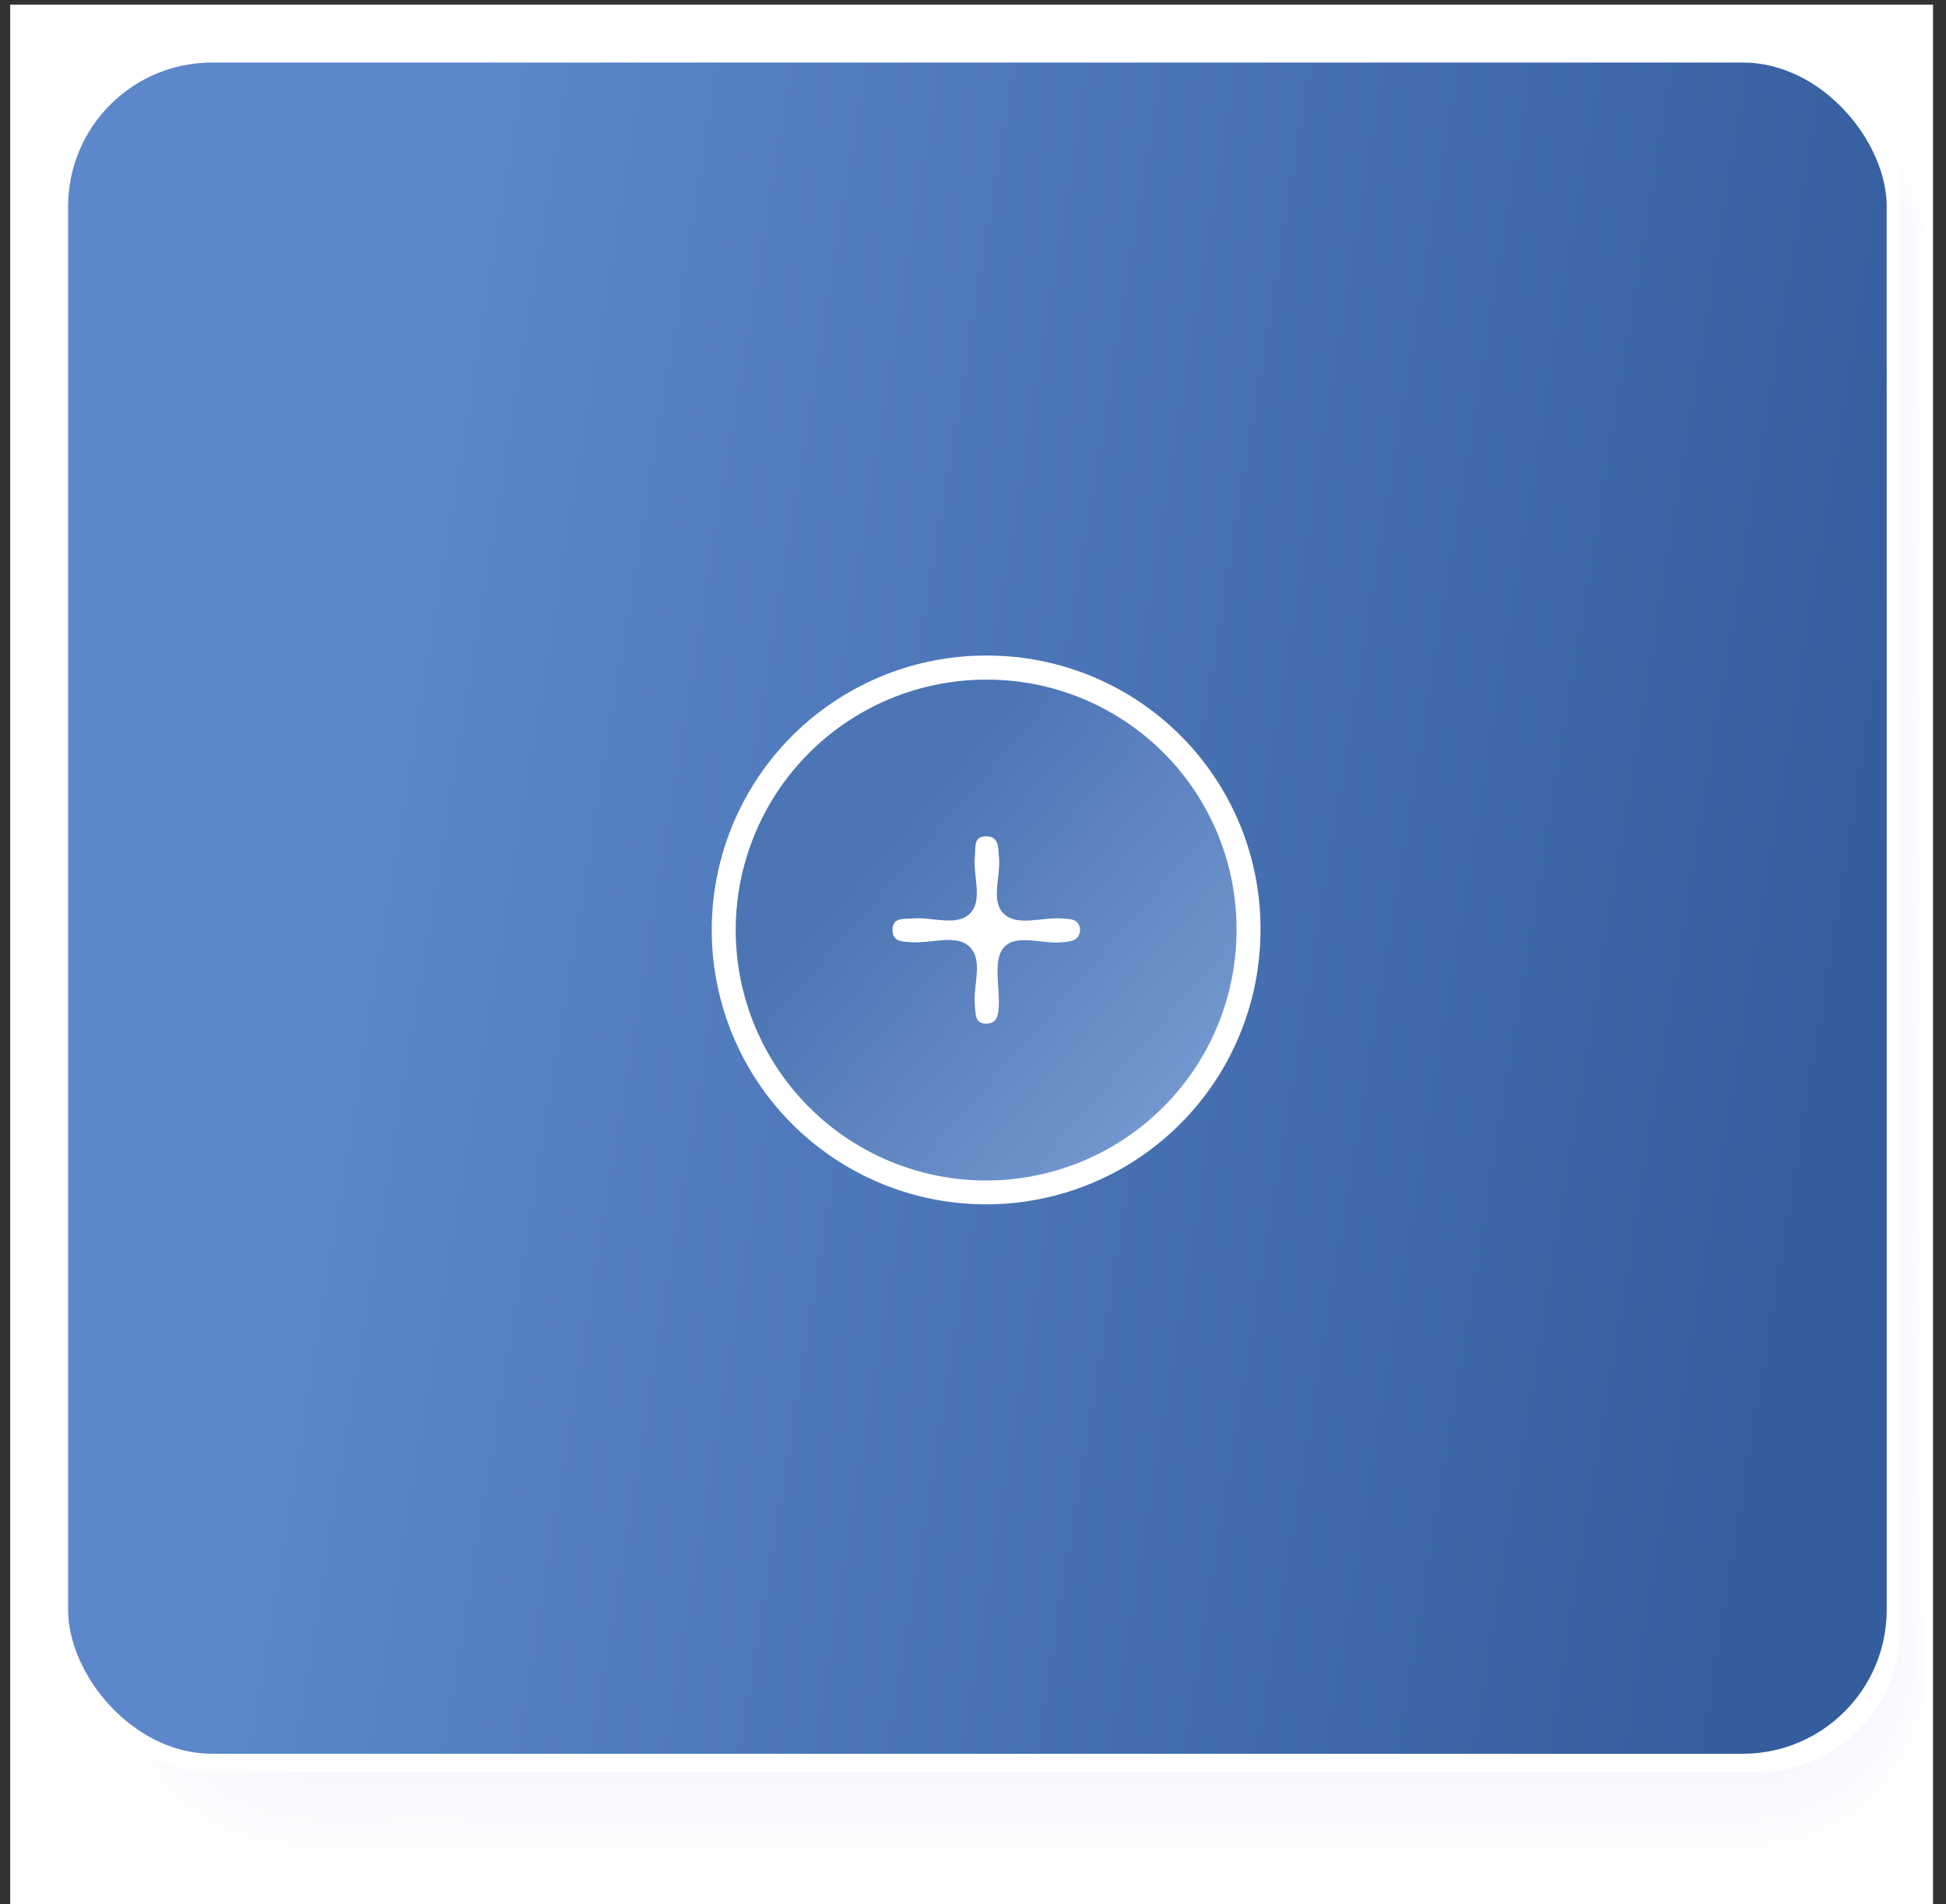 <?xml version="1.0" encoding="UTF-8" standalone="no"?>
<svg
   xmlns:dc="http://purl.org/dc/elements/1.1/"
   xmlns:cc="http://creativecommons.org/ns#"
   xmlns:rdf="http://www.w3.org/1999/02/22-rdf-syntax-ns#"
   xmlns:svg="http://www.w3.org/2000/svg"
   xmlns="http://www.w3.org/2000/svg"
   xmlns:sodipodi="http://sodipodi.sourceforge.net/DTD/sodipodi-0.dtd"
   xmlns:inkscape="http://www.inkscape.org/namespaces/inkscape"
   viewBox="0 0 84 82.2"
   version="1.1"
   id="svg1145"
   sodipodi:docname="A9_add_a.svg"
   inkscape:version="0.92.4 (5da689c313, 2019-01-14)">
  <rect x="0" y="0" width="84" height="82.2" fill="#333333" stroke="none"/>
  <sodipodi:namedview
     pagecolor="#ffffff"
     bordercolor="#666666"
     borderopacity="1"
     objecttolerance="10"
     gridtolerance="10"
     guidetolerance="10"
     inkscape:pageopacity="0"
     inkscape:pageshadow="2"
     inkscape:window-width="1920"
     inkscape:window-height="1018"
     id="namedview1147"
     showgrid="false"
     inkscape:zoom="5"
     inkscape:cx="-26"
     inkscape:cy="41.099998"
     inkscape:window-x="1912"
     inkscape:window-y="-8"
     inkscape:window-maximized="1"
     inkscape:current-layer="g29068" />
  <defs
     id="defs1007">
    <linearGradient
       id="Unbenannter_Verlauf_7"
       data-name="Unbenannter Verlauf 7"
       x1="81"
       y1="45"
       x2="2.4"
       y2="32.2"
       gradientUnits="userSpaceOnUse">
      <stop
         offset="0.002"
         stop-color="#5c6cba"
         id="stop983"
         style="stop-color:#335d9d;stop-opacity:1" />
      <stop
         offset="0.004"
         stop-color="#5767b6"
         id="stop985"
         style="stop-color:#335d9d;stop-opacity:1" />
      <stop
         offset="0.836"
         stop-color="#4253a2"
         id="stop989"
         style="stop-color:#5c87ca;stop-opacity:1" />
    </linearGradient>
    <clipPath
       id="clip-path"
       transform="translate(0.44 0.064)">
      <path
         d="M74.955,75.136H8.545A6.271,6.271,0,0,1,2.5,68.66V9.113A6.272,6.272,0,0,1,8.545,2.636h66.41A6.272,6.272,0,0,1,81,9.113V68.66A6.271,6.271,0,0,1,74.955,75.136Z"
         fill="none"
         id="path992" />
    </clipPath>
    <clipPath
       id="clip-path-2"
       transform="translate(0.44 0.064)">
      <rect
         x="0.039"
         y="-0.001"
         width="83.422"
         height="77.771"
         fill="none"
         id="rect995" />
    </clipPath>
    <linearGradient
       id="Unbenannter_Verlauf_14"
       data-name="Unbenannter Verlauf 14"
       x1="48.689"
       y1="46.414"
       x2="33.147"
       y2="31.387"
       gradientUnits="userSpaceOnUse">
      <stop
         offset="0.056"
         stop-color="#5c6cba"
         stop-opacity="0.85"
         id="stop998" />
      <stop
         offset="0.392"
         stop-color="#5c6cba"
         stop-opacity="0.95"
         id="stop1000" />
      <stop
         offset="0.456"
         stop-color="#5868b7"
         stop-opacity="0.95"
         id="stop1002" />
      <stop
         offset="0.768"
         stop-color="#4859aa"
         stop-opacity="0.95"
         id="stop1004" />
    </linearGradient>
    <linearGradient
       id="Unbenannter_Verlauf_6"
       data-name="Unbenannter Verlauf 6"
       x1="59.089"
       y1="54.014"
       x2="33.147"
       y2="31.387"
       gradientUnits="userSpaceOnUse">
      <stop
         offset="0.056"
         stop-color="#5c6cba"
         stop-opacity="0.8"
         id="stop2020"
         style="stop-color:#5c87ca;stop-opacity:1" />
      <stop
         offset="0.241"
         stop-color="#5c6cba"
         stop-opacity="0.9"
         id="stop2022"
         style="stop-color:#6b92cf;stop-opacity:1" />
      <stop
         offset="0.813"
         stop-color="#5969b8"
         stop-opacity="0.9"
         id="stop2024"
         style="stop-color:#3866ac;stop-opacity:1" />
    </linearGradient>
  </defs>
  <title
     id="title1009">9_add_test2_dunkel</title>
  <g
     style="isolation:isolate"
     id="g2161">
    <g
       id="g29068">
      <g
         id="g13975">
        <rect
           style="isolation:isolate;fill:#ffffff"
           id="rect1011"
           height="82"
           width="83"
           y="0.2"
           x="0.44" />
        <g
           id="g1117"
           style="opacity:0.5;isolation:isolate;mix-blend-mode:multiply"
           transform="matrix(1.023,0,0,0.982,-0.104,0.06)">
          <path
             style="fill:#ffffff"
             inkscape:connector-curvature="0"
             id="path1013"
             transform="translate(0.44,0.064)"
             d="m 4.024,74.518 a 7.485,7.485 0 0 0 7.388,7.571 l 62.2,0.043 a 7.478,7.478 0 0 0 7.4,-7.56 L 81.038,10.907 A 7.481,7.481 0 0 0 73.649,3.335 L 11.449,3.291 A 7.479,7.479 0 0 0 4.05,10.854 Z" />
          <path
             style="fill:#fefeff"
             inkscape:connector-curvature="0"
             id="path1015"
             transform="translate(0.44,0.064)"
             d="m 4.2,74.323 a 7.462,7.462 0 0 0 7.364,7.55 l 62,0.044 a 7.456,7.456 0 0 0 7.37,-7.54 L 80.96,10.887 A 7.459,7.459 0 0 0 73.6,3.335 l -62,-0.044 a 7.456,7.456 0 0 0 -7.37,7.542 z" />
          <path
             style="fill:#fdfdff"
             inkscape:connector-curvature="0"
             id="path1017"
             transform="translate(0.44,0.064)"
             d="m 4.384,74.128 a 7.44,7.44 0 0 0 7.34,7.53 l 61.792,0.043 a 7.434,7.434 0 0 0 7.347,-7.519 L 80.889,10.866 A 7.438,7.438 0 0 0 73.548,3.335 L 11.757,3.291 A 7.435,7.435 0 0 0 4.41,10.813 Z" />
          <path
             style="fill:#fcfcff"
             inkscape:connector-curvature="0"
             id="path1019"
             transform="translate(0.44,0.064)"
             d="m 4.564,73.933 a 7.419,7.419 0 0 0 7.317,7.509 l 61.589,0.043 a 7.41,7.41 0 0 0 7.322,-7.5 L 80.818,10.843 A 7.414,7.414 0 0 0 73.5,3.335 L 11.91,3.292 a 7.411,7.411 0 0 0 -7.322,7.5 z" />
          <path
             style="fill:#fcfcff"
             inkscape:connector-curvature="0"
             id="path1021"
             transform="translate(0.44,0.064)"
             d="m 4.744,73.738 a 7.4,7.4 0 0 0 7.293,7.489 l 61.386,0.042 a 7.39,7.39 0 0 0 7.3,-7.478 L 80.748,10.825 A 7.392,7.392 0 0 0 73.456,3.335 L 12.068,3.292 a 7.389,7.389 0 0 0 -7.3,7.48 z" />
          <path
             style="fill:#fbfbff"
             inkscape:connector-curvature="0"
             id="path1023"
             transform="translate(0.44,0.064)"
             d="m 4.924,73.543 a 7.374,7.374 0 0 0 7.269,7.468 l 61.184,0.043 A 7.367,7.367 0 0 0 80.651,73.6 L 80.677,10.8 A 7.372,7.372 0 0 0 73.408,3.331 L 12.224,3.292 A 7.368,7.368 0 0 0 4.95,10.751 Z" />
          <path
             style="fill:#fafaff"
             inkscape:connector-curvature="0"
             id="path1025"
             transform="translate(0.44,0.064)"
             d="M 5.1,73.349 A 7.351,7.351 0 0 0 12.349,80.8 L 73.33,80.843 A 7.343,7.343 0 0 0 80.58,73.4 L 80.606,10.782 A 7.349,7.349 0 0 0 73.362,3.334 L 12.38,3.292 A 7.345,7.345 0 0 0 5.13,10.73 Z" />
          <path
             style="fill:#f9f9ff"
             inkscape:connector-curvature="0"
             id="path1027"
             transform="translate(0.44,0.064)"
             d="m 5.284,73.154 a 7.33,7.33 0 0 0 7.221,7.426 l 60.779,0.042 A 7.322,7.322 0 0 0 80.51,73.206 L 80.535,10.763 A 7.326,7.326 0 0 0 73.315,3.335 L 12.536,3.292 A 7.324,7.324 0 0 0 5.31,10.71 Z" />
          <path
             style="fill:#f8f8ff"
             inkscape:connector-curvature="0"
             id="path1029"
             transform="translate(0.44,0.064)"
             d="m 5.464,72.959 a 7.307,7.307 0 0 0 7.2,7.405 l 60.576,0.043 a 7.3,7.3 0 0 0 7.2,-7.4 L 80.465,10.738 A 7.3,7.3 0 0 0 73.27,3.331 L 12.692,3.292 a 7.3,7.3 0 0 0 -7.2,7.4 z" />
          <path
             style="fill:#f7f7fe"
             inkscape:connector-curvature="0"
             id="path1031"
             transform="translate(0.44,0.064)"
             d="m 5.645,72.764 a 7.284,7.284 0 0 0 7.172,7.385 l 60.374,0.042 a 7.277,7.277 0 0 0 7.177,-7.375 L 80.394,10.721 A 7.283,7.283 0 0 0 73.222,3.335 L 12.848,3.293 A 7.278,7.278 0 0 0 5.67,10.669 Z" />
          <path
             style="fill:#f7f7fe"
             inkscape:connector-curvature="0"
             id="path1033"
             transform="translate(0.44,0.064)"
             d="m 5.825,72.569 a 7.261,7.261 0 0 0 7.148,7.364 l 60.171,0.042 A 7.255,7.255 0 0 0 80.3,72.621 L 80.323,10.7 A 7.26,7.26 0 0 0 73.175,3.335 L 13,3.293 a 7.256,7.256 0 0 0 -7.15,7.355 z" />
          <path
             style="fill:#f6f6fe"
             inkscape:connector-curvature="0"
             id="path1035"
             transform="translate(0.44,0.064)"
             d="m 6.005,72.374 a 7.239,7.239 0 0 0 7.124,7.344 L 73.1,79.76 a 7.234,7.234 0 0 0 7.13,-7.334 L 80.255,10.68 A 7.237,7.237 0 0 0 73.132,3.335 L 13.16,3.293 a 7.235,7.235 0 0 0 -7.13,7.335 z" />
          <path
             style="fill:#f5f5fe"
             inkscape:connector-curvature="0"
             id="path1037"
             transform="translate(0.44,0.064)"
             d="m 6.185,72.179 a 7.218,7.218 0 0 0 7.1,7.323 l 59.766,0.042 a 7.21,7.21 0 0 0 7.105,-7.313 l 0.026,-61.572 a 7.215,7.215 0 0 0 -7.1,-7.324 L 13.316,3.293 A 7.212,7.212 0 0 0 6.21,10.607 Z" />
          <path
             style="fill:#f4f4fe"
             inkscape:connector-curvature="0"
             id="path1039"
             transform="translate(0.44,0.064)"
             d="m 6.365,71.985 a 7.2,7.2 0 0 0 7.076,7.3 L 73,79.328 a 7.188,7.188 0 0 0 7.082,-7.292 l 0.025,-61.4 a 7.192,7.192 0 0 0 -7.075,-7.3 L 13.472,3.293 A 7.19,7.19 0 0 0 6.39,10.587 Z" />
          <path
             style="fill:#f3f3fe"
             inkscape:connector-curvature="0"
             id="path1041"
             transform="translate(0.44,0.064)"
             d="m 6.545,71.79 a 7.172,7.172 0 0 0 7.055,7.281 l 59.361,0.042 a 7.167,7.167 0 0 0 7.057,-7.272 L 80.043,10.618 A 7.17,7.17 0 0 0 72.992,3.335 L 13.628,3.293 A 7.168,7.168 0 0 0 6.57,10.566 Z" />
          <path
             style="fill:#f2f2fe"
             inkscape:connector-curvature="0"
             id="path1043"
             transform="translate(0.44,0.064)"
             d="m 6.725,71.6 a 7.149,7.149 0 0 0 7.028,7.26 l 59.158,0.042 a 7.142,7.142 0 0 0 7.033,-7.251 L 79.969,10.6 A 7.147,7.147 0 0 0 72.942,3.338 L 13.784,3.294 A 7.144,7.144 0 0 0 6.75,10.546 Z" />
          <path
             style="fill:#f2f2fe"
             inkscape:connector-curvature="0"
             id="path1045"
             transform="translate(0.44,0.064)"
             d="m 6.905,71.4 a 7.129,7.129 0 0 0 7,7.24 l 58.956,0.041 a 7.121,7.121 0 0 0 7.009,-7.23 L 79.9,10.576 a 7.126,7.126 0 0 0 -7,-7.241 L 13.94,3.294 a 7.123,7.123 0 0 0 -7.01,7.231 z" />
          <path
             style="fill:#f1f1fe"
             inkscape:connector-curvature="0"
             id="path1047"
             transform="translate(0.44,0.064)"
             d="m 7.085,71.205 a 7.106,7.106 0 0 0 6.981,7.219 l 58.752,0.042 a 7.1,7.1 0 0 0 6.985,-7.21 l 0.025,-60.7 A 7.1,7.1 0 0 0 72.849,3.335 L 14.1,3.294 a 7.1,7.1 0 0 0 -6.99,7.211 z" />
          <path
             style="fill:#f0f0fe"
             inkscape:connector-curvature="0"
             id="path1049"
             transform="translate(0.44,0.064)"
             d="m 7.266,71.01 a 7.083,7.083 0 0 0 6.956,7.2 l 58.55,0.041 a 7.077,7.077 0 0 0 6.961,-7.189 l 0.024,-60.526 a 7.081,7.081 0 0 0 -6.955,-7.2 L 14.252,3.295 a 7.078,7.078 0 0 0 -6.962,7.19 z" />
          <path
             style="fill:#efeffe"
             inkscape:connector-curvature="0"
             id="path1051"
             transform="translate(0.44,0.064)"
             d="m 7.446,70.815 a 7.06,7.06 0 0 0 6.932,7.178 l 58.347,0.041 a 7.055,7.055 0 0 0 6.937,-7.168 L 79.687,10.514 A 7.059,7.059 0 0 0 72.756,3.335 L 14.408,3.294 a 7.057,7.057 0 0 0 -6.938,7.17 z" />
          <path
             style="fill:#eeeefe"
             inkscape:connector-curvature="0"
             id="path1053"
             transform="translate(0.44,0.064)"
             d="m 7.626,70.62 a 7.039,7.039 0 0 0 6.908,7.158 l 58.145,0.04 a 7.031,7.031 0 0 0 6.912,-7.147 L 79.616,10.494 A 7.037,7.037 0 0 0 72.709,3.335 L 14.564,3.294 A 7.035,7.035 0 0 0 7.65,10.443 Z" />
          <path
             style="fill:#ededfe"
             inkscape:connector-curvature="0"
             id="path1055"
             transform="translate(0.44,0.064)"
             d="m 7.806,70.426 a 7.015,7.015 0 0 0 6.884,7.136 l 57.942,0.041 a 7.012,7.012 0 0 0 6.889,-7.127 l 0.024,-60 A 7.014,7.014 0 0 0 72.663,3.338 L 14.72,3.3 a 7.01,7.01 0 0 0 -6.889,7.128 z" />
          <path
             style="fill:#ececfe"
             inkscape:connector-curvature="0"
             id="path1057"
             transform="translate(0.44,0.064)"
             d="m 7.986,70.231 a 7,7 0 0 0 6.86,7.116 l 57.74,0.04 A 6.988,6.988 0 0 0 79.45,70.281 L 79.474,10.452 A 6.992,6.992 0 0 0 72.616,3.335 L 14.876,3.3 a 6.988,6.988 0 0 0 -6.865,7.1 z" />
          <path
             style="fill:#ececfe"
             inkscape:connector-curvature="0"
             id="path1059"
             transform="translate(0.44,0.064)"
             d="M 8.166,70.036 A 6.972,6.972 0 0 0 15,77.131 l 57.537,0.04 a 6.964,6.964 0 0 0 6.84,-7.085 L 79.4,10.431 a 6.97,6.97 0 0 0 -6.835,-7.1 L 15.032,3.3 a 6.965,6.965 0 0 0 -6.841,7.087 z" />
          <path
             style="fill:#ebebfe"
             inkscape:connector-curvature="0"
             id="path1061"
             transform="translate(0.44,0.064)"
             d="m 8.346,69.841 a 6.95,6.95 0 0 0 6.812,7.075 l 57.335,0.04 a 6.944,6.944 0 0 0 6.816,-7.065 l 0.024,-59.48 A 6.947,6.947 0 0 0 72.523,3.335 L 15.188,3.3 a 6.943,6.943 0 0 0 -6.817,7.066 z" />
          <path
             style="fill:#eaeafe"
             inkscape:connector-curvature="0"
             id="path1063"
             transform="translate(0.44,0.064)"
             d="m 8.526,69.646 a 6.928,6.928 0 0 0 6.788,7.054 l 57.132,0.04 A 6.92,6.92 0 0 0 79.238,69.7 L 79.262,10.394 A 6.925,6.925 0 0 0 72.476,3.339 L 15.344,3.3 a 6.922,6.922 0 0 0 -6.793,7.04 z" />
          <path
             style="fill:#e9e9fd"
             inkscape:connector-curvature="0"
             id="path1065"
             transform="translate(0.44,0.064)"
             d="m 8.706,69.451 a 6.9,6.9 0 0 0 6.764,7.033 l 56.93,0.04 A 6.9,6.9 0 0 0 79.167,69.5 L 79.192,10.368 A 6.9,6.9 0 0 0 72.43,3.335 L 15.5,3.3 a 6.9,6.9 0 0 0 -6.769,7.02 z" />
          <path
             style="fill:#e8e8fd"
             inkscape:connector-curvature="0"
             id="path1067"
             transform="translate(0.44,0.064)"
             d="m 8.887,69.256 a 6.882,6.882 0 0 0 6.739,7.013 l 56.727,0.04 a 6.877,6.877 0 0 0 6.744,-7 L 79.121,10.352 A 6.881,6.881 0 0 0 72.383,3.338 L 15.656,3.3 a 6.877,6.877 0 0 0 -6.745,7 z" />
          <path
             style="fill:#e7e7fd"
             inkscape:connector-curvature="0"
             id="path1069"
             transform="translate(0.44,0.064)"
             d="m 9.067,69.061 a 6.859,6.859 0 0 0 6.715,6.992 l 56.524,0.04 a 6.854,6.854 0 0 0 6.72,-6.983 L 79.05,10.328 A 6.858,6.858 0 0 0 72.336,3.335 L 15.812,3.3 a 6.854,6.854 0 0 0 -6.721,6.983 z" />
          <path
             style="fill:#e7e7fd"
             inkscape:connector-curvature="0"
             id="path1071"
             transform="translate(0.44,0.064)"
             d="m 9.247,68.867 a 6.838,6.838 0 0 0 6.691,6.971 l 56.322,0.039 a 6.831,6.831 0 0 0 6.695,-6.962 L 78.979,10.307 A 6.836,6.836 0 0 0 72.29,3.335 L 15.968,3.3 a 6.832,6.832 0 0 0 -6.7,6.962 z" />
          <path
             style="fill:#e6e6fd"
             inkscape:connector-curvature="0"
             id="path1073"
             transform="translate(0.44,0.064)"
             d="m 9.427,68.672 a 6.814,6.814 0 0 0 6.667,6.95 l 56.119,0.04 A 6.811,6.811 0 0 0 78.885,68.72 L 78.909,10.287 A 6.815,6.815 0 0 0 72.243,3.335 L 16.124,3.3 a 6.81,6.81 0 0 0 -6.673,6.942 z" />
          <path
             style="fill:#e5e5fd"
             inkscape:connector-curvature="0"
             id="path1075"
             transform="translate(0.44,0.064)"
             d="m 9.607,68.477 a 6.793,6.793 0 0 0 6.644,6.93 l 55.916,0.039 a 6.788,6.788 0 0 0 6.647,-6.921 L 78.838,10.266 A 6.792,6.792 0 0 0 72.2,3.335 L 16.28,3.3 a 6.788,6.788 0 0 0 -6.649,6.921 z" />
          <path
             style="fill:#e4e4fd"
             inkscape:connector-curvature="0"
             id="path1077"
             transform="translate(0.44,0.064)"
             d="m 9.787,68.282 a 6.771,6.771 0 0 0 6.62,6.909 L 72.12,75.23 a 6.764,6.764 0 0 0 6.623,-6.9 L 78.767,10.245 A 6.769,6.769 0 0 0 72.15,3.335 L 16.436,3.3 a 6.767,6.767 0 0 0 -6.625,6.9 z" />
          <path
             style="fill:#e3e3fd"
             inkscape:connector-curvature="0"
             id="path1079"
             transform="translate(0.44,0.064)"
             d="m 9.967,68.087 a 6.75,6.75 0 0 0 6.6,6.889 l 55.511,0.038 a 6.743,6.743 0 0 0 6.6,-6.879 L 78.7,10.224 A 6.749,6.749 0 0 0 72.1,3.335 L 16.592,3.3 a 6.745,6.745 0 0 0 -6.6,6.88 z" />
          <path
             style="fill:#e2e2fd"
             inkscape:connector-curvature="0"
             id="path1081"
             transform="translate(0.44,0.064)"
             d="m 10.147,67.892 a 6.727,6.727 0 0 0 6.572,6.868 l 55.308,0.039 A 6.721,6.721 0 0 0 78.6,67.94 L 78.626,10.2 A 6.726,6.726 0 0 0 72.057,3.331 L 16.748,3.3 a 6.722,6.722 0 0 0 -6.577,6.859 z" />
          <path
             style="fill:#e1e1fd"
             inkscape:connector-curvature="0"
             id="path1083"
             transform="translate(0.44,0.064)"
             d="m 10.327,67.7 a 6.7,6.7 0 0 0 6.548,6.847 l 55.106,0.039 a 6.7,6.7 0 0 0 6.551,-6.838 L 78.555,10.186 A 6.7,6.7 0 0 0 72.01,3.335 L 16.9,3.3 a 6.7,6.7 0 0 0 -6.553,6.838 z" />
          <path
             style="fill:#e1e1fd"
             inkscape:connector-curvature="0"
             id="path1085"
             transform="translate(0.44,0.064)"
             d="m 10.508,67.5 a 6.681,6.681 0 0 0 6.523,6.827 l 54.9,0.038 a 6.676,6.676 0 0 0 6.527,-6.817 L 78.481,10.16 A 6.68,6.68 0 0 0 71.96,3.333 L 17.06,3.3 a 6.677,6.677 0 0 0 -6.529,6.818 z" />
          <path
             style="fill:#e0e0fd"
             inkscape:connector-curvature="0"
             id="path1087"
             transform="translate(0.44,0.064)"
             d="m 10.688,67.308 a 6.658,6.658 0 0 0 6.5,6.8 l 54.7,0.039 a 6.654,6.654 0 0 0 6.5,-6.8 l 0.024,-57.213 a 6.66,6.66 0 0 0 -6.5,-6.807 L 17.216,3.3 a 6.655,6.655 0 0 0 -6.505,6.8 z" />
          <path
             style="fill:#dfdffd"
             inkscape:connector-curvature="0"
             id="path1089"
             transform="translate(0.44,0.064)"
             d="m 10.868,67.113 a 6.637,6.637 0 0 0 6.475,6.787 l 54.5,0.038 A 6.632,6.632 0 0 0 78.32,67.16 L 78.343,10.121 A 6.637,6.637 0 0 0 71.87,3.335 L 17.372,3.3 a 6.633,6.633 0 0 0 -6.481,6.777 z" />
          <path
             style="fill:#dedefd"
             inkscape:connector-curvature="0"
             id="path1091"
             transform="translate(0.44,0.064)"
             d="m 11.048,66.918 a 6.614,6.614 0 0 0 6.452,6.764 l 54.3,0.038 a 6.609,6.609 0 0 0 6.454,-6.755 L 78.272,10.1 A 6.612,6.612 0 0 0 71.824,3.336 L 17.528,3.3 a 6.611,6.611 0 0 0 -6.457,6.756 z" />
          <path
             style="fill:#ddddfd"
             inkscape:connector-curvature="0"
             id="path1093"
             transform="translate(0.44,0.064)"
             d="m 11.228,66.723 a 6.593,6.593 0 0 0 6.427,6.744 l 54.093,0.038 a 6.587,6.587 0 0 0 6.43,-6.735 L 78.2,10.08 A 6.592,6.592 0 0 0 71.775,3.336 L 17.684,3.3 a 6.588,6.588 0 0 0 -6.433,6.735 z" />
          <path
             style="fill:#dcdcfd"
             inkscape:connector-curvature="0"
             id="path1095"
             transform="translate(0.44,0.064)"
             d="m 11.408,66.528 a 6.57,6.57 0 0 0 6.4,6.723 l 53.891,0.038 a 6.566,6.566 0 0 0 6.406,-6.714 l 0.023,-56.516 a 6.569,6.569 0 0 0 -6.4,-6.723 L 17.84,3.3 a 6.565,6.565 0 0 0 -6.409,6.714 z" />
          <path
             style="fill:#dcdcfd"
             inkscape:connector-curvature="0"
             id="path1097"
             transform="translate(0.44,0.064)"
             d="m 11.588,66.333 a 6.55,6.55 0 0 0 6.379,6.7 l 53.688,0.037 a 6.543,6.543 0 0 0 6.382,-6.693 L 78.06,10.035 a 6.546,6.546 0 0 0 -6.376,-6.7 L 18,3.3 a 6.544,6.544 0 0 0 -6.385,6.694 z" />
          <path
             style="fill:#dbdbfc"
             inkscape:connector-curvature="0"
             id="path1099"
             transform="translate(0.44,0.064)"
             d="m 11.768,66.138 a 6.526,6.526 0 0 0 6.355,6.682 l 53.486,0.038 a 6.52,6.52 0 0 0 6.357,-6.673 L 77.989,10.018 A 6.524,6.524 0 0 0 71.637,3.336 L 18.152,3.3 a 6.522,6.522 0 0 0 -6.361,6.673 z" />
          <path
             style="fill:#dadafc"
             inkscape:connector-curvature="0"
             id="path1101"
             transform="translate(0.44,0.064)"
             d="m 11.948,65.944 a 6.5,6.5 0 0 0 6.331,6.66 l 53.283,0.038 A 6.5,6.5 0 0 0 77.9,65.99 L 77.919,10 A 6.5,6.5 0 0 0 71.591,3.339 L 18.308,3.3 a 6.5,6.5 0 0 0 -6.337,6.653 z" />
          <path
             style="fill:#d9d9fc"
             inkscape:connector-curvature="0"
             id="path1103"
             transform="translate(0.44,0.064)"
             d="m 12.128,65.749 a 6.482,6.482 0 0 0 6.308,6.64 l 53.08,0.037 A 6.475,6.475 0 0 0 77.825,65.8 L 77.848,9.981 a 6.48,6.48 0 0 0 -6.3,-6.64 L 18.464,3.3 a 6.477,6.477 0 0 0 -6.312,6.63 z" />
          <path
             style="fill:#d8d8fc"
             inkscape:connector-curvature="0"
             id="path1105"
             transform="translate(0.44,0.064)"
             d="m 12.309,65.554 a 6.458,6.458 0 0 0 6.283,6.619 l 52.877,0.038 A 6.454,6.454 0 0 0 77.754,65.6 L 77.777,9.955 A 6.457,6.457 0 0 0 71.5,3.336 L 18.62,3.3 a 6.453,6.453 0 0 0 -6.288,6.61 z" />
          <path
             style="fill:#d7d7fc"
             inkscape:connector-curvature="0"
             id="path1107"
             transform="translate(0.44,0.064)"
             d="m 12.489,65.359 a 6.436,6.436 0 0 0 6.259,6.6 L 71.422,72 a 6.432,6.432 0 0 0 6.262,-6.59 L 77.707,9.94 A 6.436,6.436 0 0 0 71.451,3.34 L 18.776,3.3 a 6.431,6.431 0 0 0 -6.264,6.59 z" />
          <path
             style="fill:#d7d7fc"
             inkscape:connector-curvature="0"
             id="path1109"
             transform="translate(0.44,0.064)"
             d="m 12.669,65.164 a 6.414,6.414 0 0 0 6.231,6.578 l 52.472,0.037 A 6.408,6.408 0 0 0 77.609,65.21 L 77.632,9.91 A 6.414,6.414 0 0 0 71.4,3.336 L 18.932,3.3 a 6.408,6.408 0 0 0 -6.24,6.569 z" />
          <path
             style="fill:#d6d6fc"
             inkscape:connector-curvature="0"
             id="path1111"
             transform="translate(0.44,0.064)"
             d="m 12.849,64.969 a 6.392,6.392 0 0 0 6.211,6.558 l 52.269,0.036 a 6.386,6.386 0 0 0 6.213,-6.548 L 77.565,9.893 A 6.391,6.391 0 0 0 71.358,3.336 L 19.088,3.3 a 6.387,6.387 0 0 0 -6.216,6.549 z" />
          <path
             style="fill:#d5d5fc"
             inkscape:connector-curvature="0"
             id="path1113"
             transform="translate(0.44,0.064)"
             d="m 13.029,64.774 a 6.37,6.37 0 0 0 6.187,6.537 l 52.067,0.037 A 6.366,6.366 0 0 0 77.472,64.82 L 77.5,9.873 A 6.37,6.37 0 0 0 71.316,3.336 L 19.244,3.3 a 6.365,6.365 0 0 0 -6.192,6.528 z" />
          <path
             style="fill:#d4d4fc"
             inkscape:connector-curvature="0"
             id="path1115"
             transform="translate(0.44,0.064)"
             d="m 13.209,64.579 a 6.349,6.349 0 0 0 6.163,6.521 l 51.864,0.036 A 6.343,6.343 0 0 0 77.4,64.625 L 77.423,9.852 A 6.347,6.347 0 0 0 71.263,3.336 L 19.4,3.3 a 6.343,6.343 0 0 0 -6.168,6.508 z" />
        </g>
        <rect
           style="isolation:isolate;fill:#ffffff;stroke-width:1.01"
           id="rect1119"
           rx="6.219"
           height="74.8"
           width="79.1"
           y="1.7"
           x="2.94" />
        <rect
           style="opacity:1;isolation:isolate;fill:url(#Unbenannter_Verlauf_7);fill-opacity:1"
           id="rect1121"
           rx="6.211"
           height="73"
           width="78.5"
           y="2.7"
           x="2.94" />
        <path
           d="M 53.97,40.16 A 11.844,11.844 0 1 1 42.277,28.234 11.788,11.788 0 0 1 53.97,40.16 Z"
           transform="translate(0.44,0.064)"
           id="path2155"
           inkscape:connector-curvature="0"
           style="fill:#ffffff" />
        <path
           d="M 52.936,40.109 A 10.809,10.809 0 1 1 42.163,29.273 10.768,10.768 0 0 1 52.936,40.109 Z"
           transform="translate(0.44,0.064)"
           id="path2157"
           style="opacity:0.9;fill:url(#Unbenannter_Verlauf_6)"
           inkscape:connector-curvature="0" />
        <path
           d="m 46.184,40.073 c -0.035,0.482 -0.4,0.495 -0.746,0.535 -0.884,0.1 -2.056,-0.408 -2.579,0.264 -0.429,0.551 -0.142,1.653 -0.187,2.511 -0.019,0.351 -0.065,0.736 -0.537,0.738 -0.5,0 -0.455,-0.411 -0.493,-0.746 -0.1,-0.884 0.4,-2.008 -0.26,-2.6 -0.586,-0.522 -1.663,-0.1 -2.52,-0.17 -0.341,-0.027 -0.751,-0.01 -0.774,-0.488 -0.027,-0.6 0.468,-0.5 0.832,-0.534 0.849,-0.089 1.91,0.365 2.5,-0.207 0.59,-0.572 0.126,-1.645 0.222,-2.492 0.041,-0.361 -0.082,-0.871 0.512,-0.848 0.547,0.02 0.484,0.5 0.526,0.879 0.093,0.845 -0.386,1.924 0.229,2.482 0.6,0.541 1.659,0.11 2.513,0.186 0.337,0.034 0.721,-0.002 0.762,0.49 z"
           transform="translate(0.44,0.064)"
           id="path2159"
           inkscape:connector-curvature="0"
           style="fill:#ffffff" />
      </g>
    </g>
  </g>
</svg>

